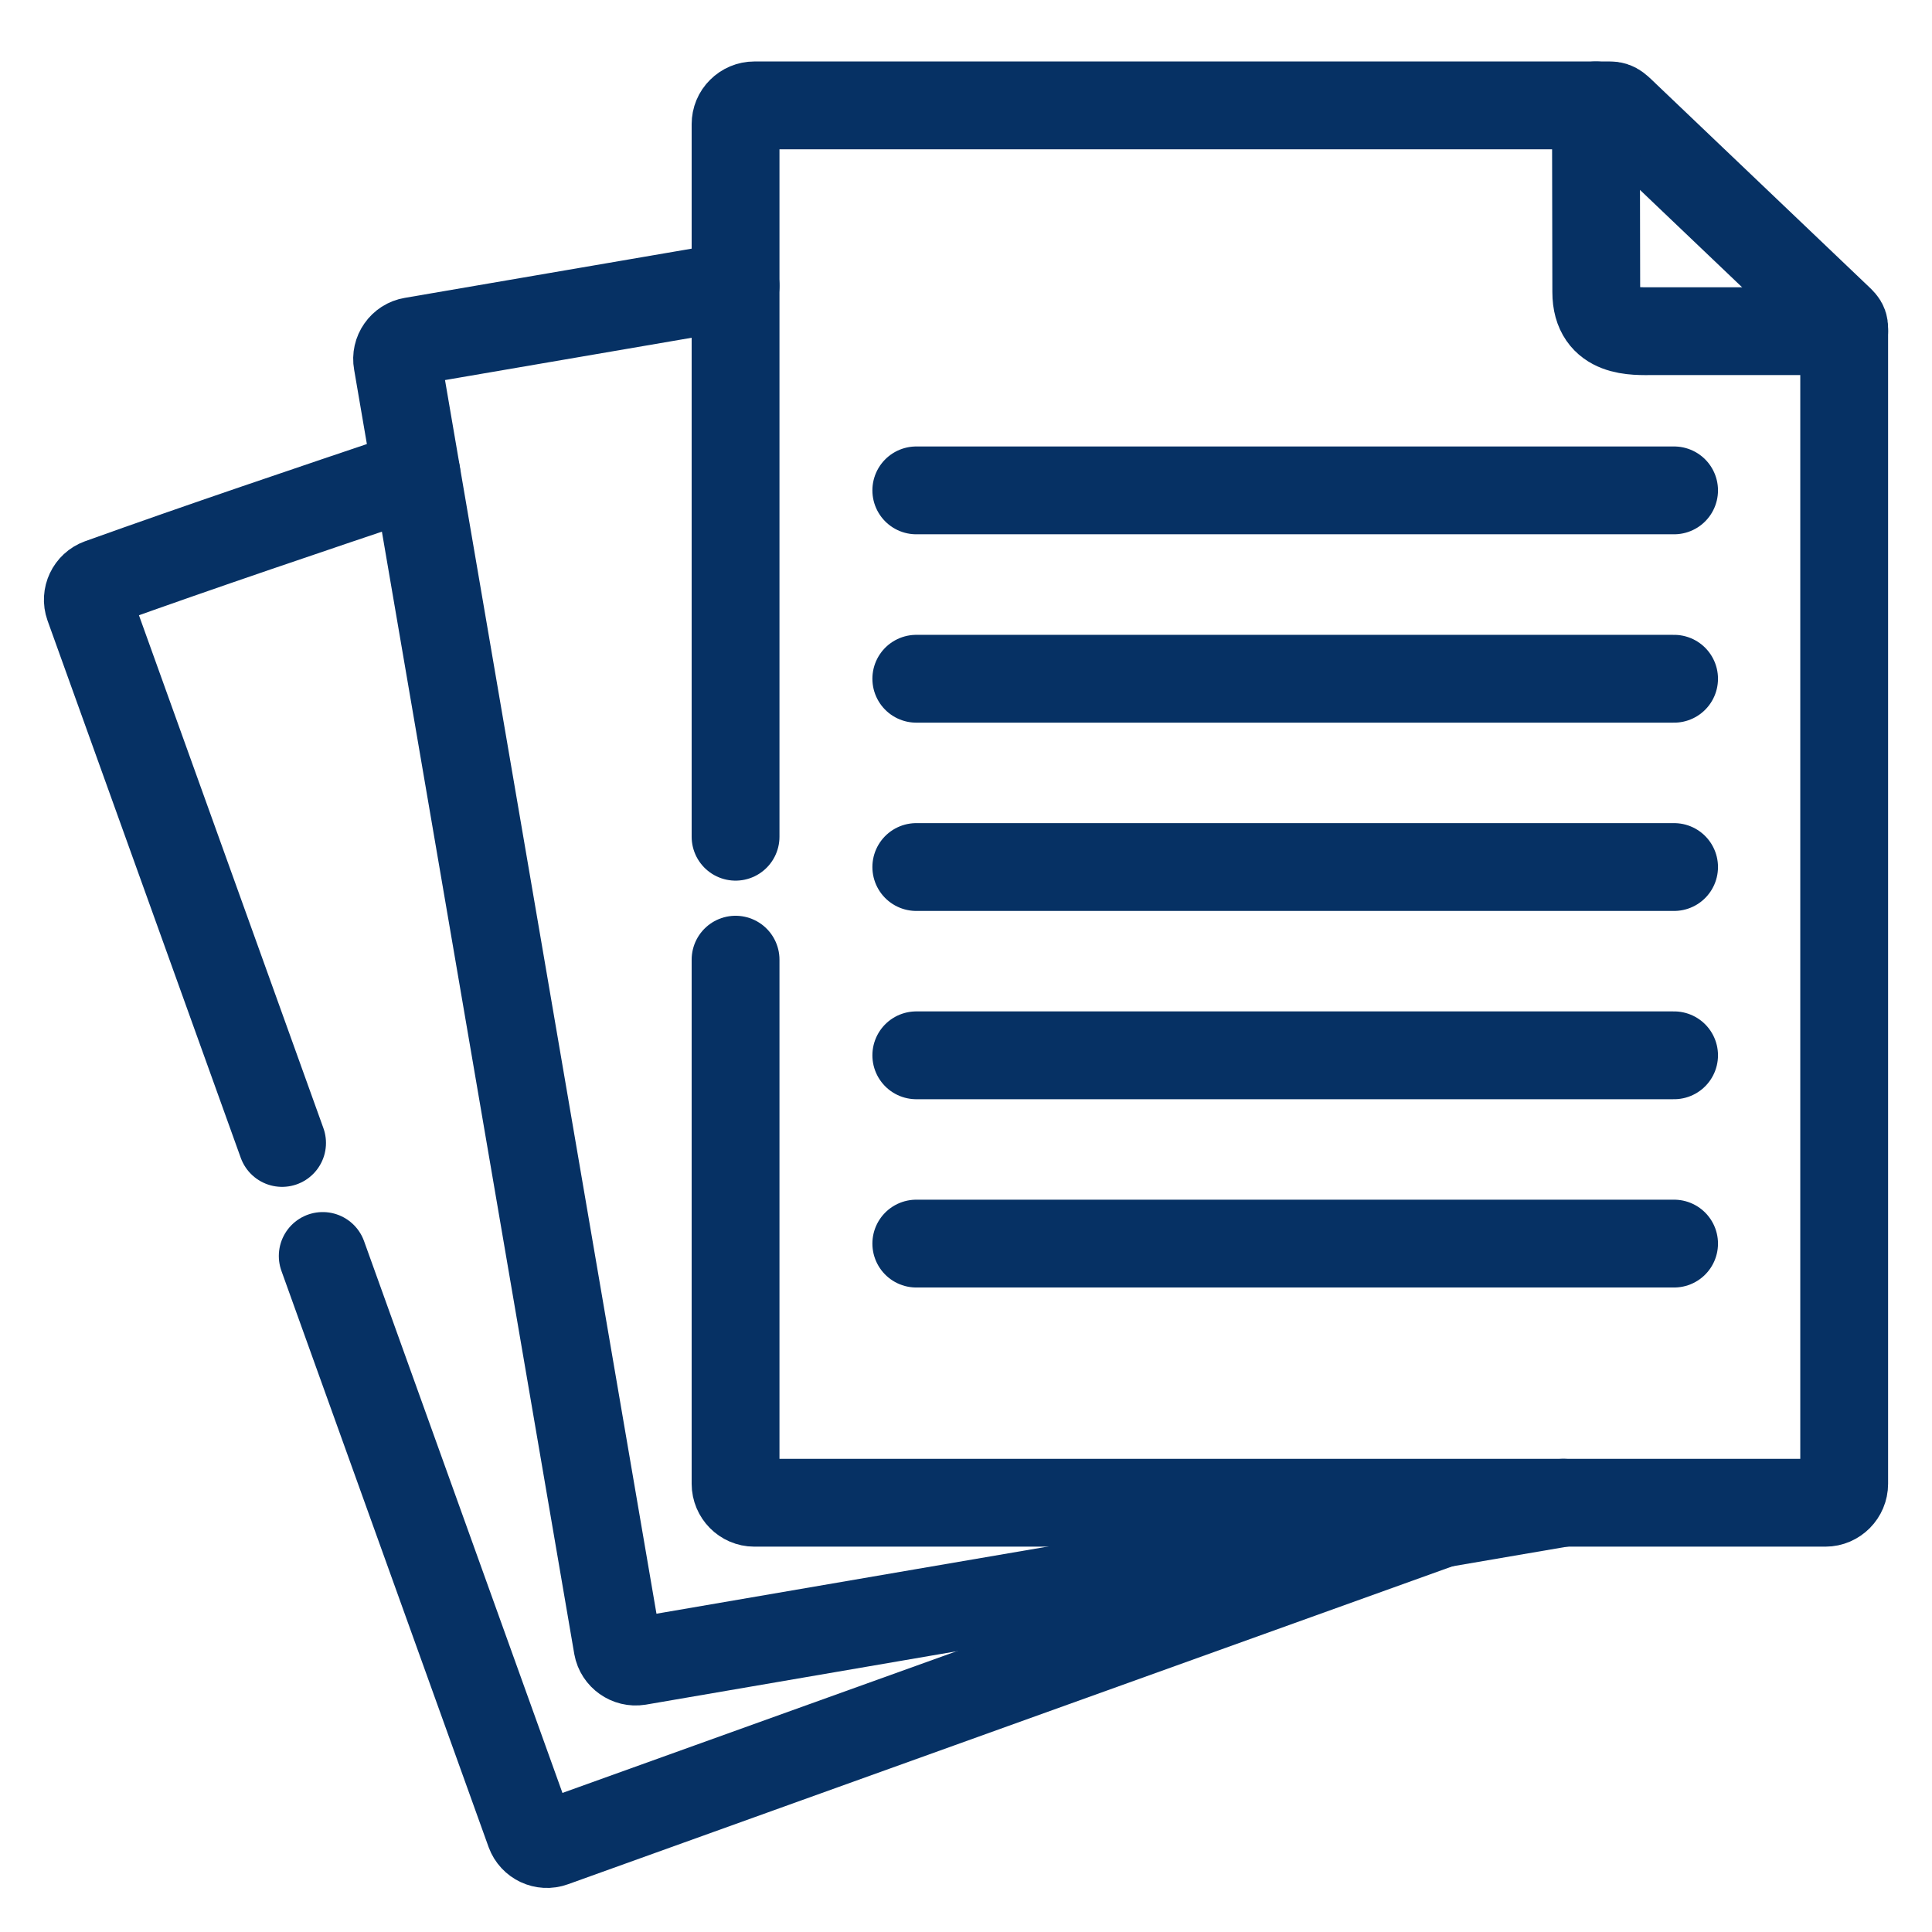 <svg width="22" height="22" viewBox="0 0 22 22" fill="none" xmlns="http://www.w3.org/2000/svg">
<path d="M3.212 13.015L1.012 6.898C0.974 6.791 1.03 6.673 1.137 6.634C2.301 6.216 3.516 5.807 4.742 5.394M16.413 17.35L9.383 19.877L6.298 20.986C6.191 21.025 6.073 20.969 6.034 20.863L3.675 14.302" stroke="#063164" stroke-miterlimit="10" stroke-linecap="round" stroke-linejoin="round"/>
<path d="M17.803 17.112L10.503 18.363L7.271 18.918C7.16 18.936 7.052 18.86 7.032 18.749L5.839 11.788L4.525 4.123C4.515 4.069 4.528 4.014 4.559 3.97C4.59 3.925 4.638 3.894 4.692 3.885L8.376 3.253" stroke="#063164" stroke-miterlimit="10" stroke-linecap="round" stroke-linejoin="round"/>
<path d="M8.376 9.528V1.414C8.376 1.357 8.398 1.303 8.439 1.263C8.479 1.223 8.533 1.2 8.59 1.2H18.333C18.398 1.2 18.417 1.226 18.528 1.332L20.879 3.573C20.974 3.666 21 3.676 21 3.738V16.896C21 17.014 20.904 17.112 20.786 17.112H8.59C8.472 17.112 8.376 17.014 8.376 16.896V10.928" stroke="#063164" stroke-miterlimit="10" stroke-linecap="round" stroke-linejoin="round"/>
<path d="M18.173 1.2L18.177 3.326C18.177 3.801 18.613 3.771 18.822 3.771H21" stroke="#063164" stroke-miterlimit="10" stroke-linecap="round" stroke-linejoin="round"/>
<path d="M19.063 5.584H10.434" stroke="#063164" stroke-miterlimit="10" stroke-linecap="round" stroke-linejoin="round"/>
<path d="M19.063 7.729H10.434" stroke="#063164" stroke-miterlimit="10" stroke-linecap="round" stroke-linejoin="round"/>
<path d="M19.063 9.873H10.434" stroke="#063164" stroke-miterlimit="10" stroke-linecap="round" stroke-linejoin="round"/>
<path d="M19.063 12.017H10.434" stroke="#063164" stroke-miterlimit="10" stroke-linecap="round" stroke-linejoin="round"/>
<path d="M19.063 14.161H10.434" stroke="#063164" stroke-miterlimit="10" stroke-linecap="round" stroke-linejoin="round"/>
</svg>
